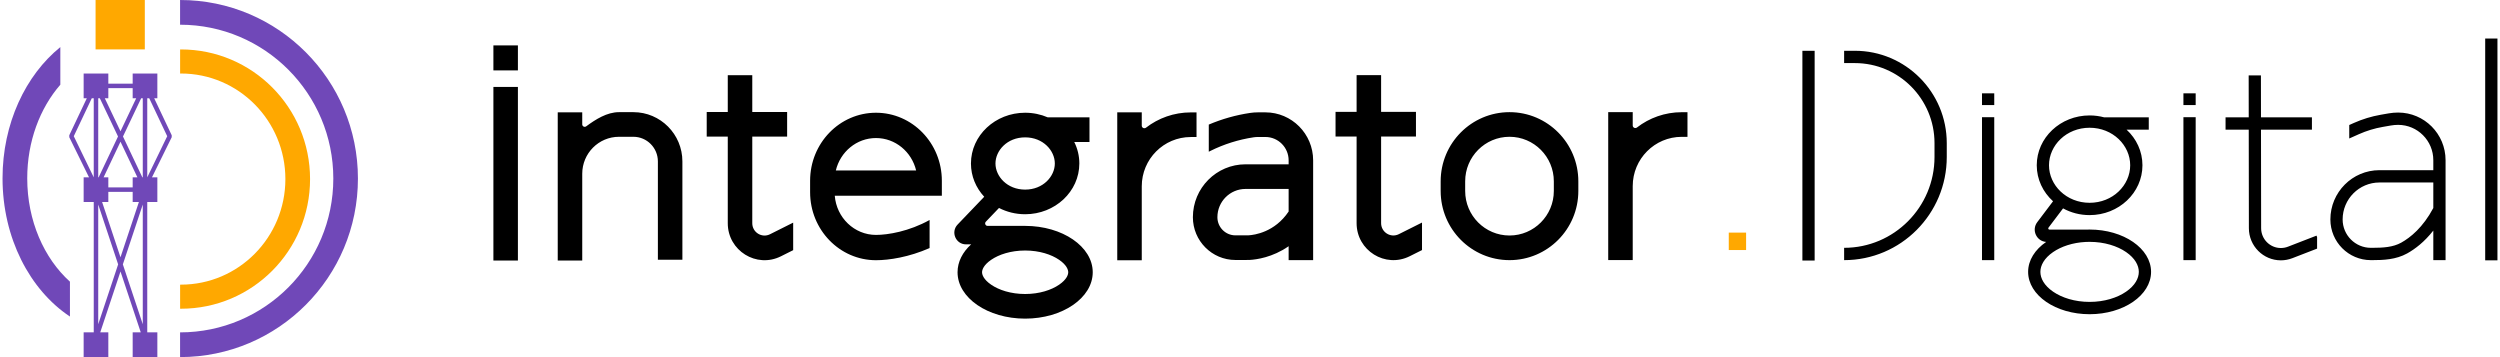 <svg width="203" height="29" viewBox="0 0 203 29" fill="none" xmlns="http://www.w3.org/2000/svg">
<g clip-path="url(#clip0_601:208)">
<path fill-rule="evenodd" clip-rule="evenodd" d="M7.761 0H11.759V4.013H7.761V0ZM14.658 4.014C14.668 4.014 14.68 4.014 14.69 4.014C20.482 4.014 25.177 8.727 25.177 14.541C25.177 20.355 20.482 25.069 14.69 25.069C14.674 25.069 14.658 25.069 14.641 25.069C14.636 25.069 14.63 25.068 14.625 25.068V23.113C14.634 23.113 14.642 23.113 14.651 23.113C14.664 23.113 14.677 23.113 14.69 23.113C19.375 23.113 23.173 19.275 23.173 14.541C23.173 9.807 19.375 5.969 14.69 5.969C14.676 5.969 14.661 5.969 14.647 5.969C14.639 5.97 14.632 5.97 14.625 5.97V4.014C14.636 4.014 14.647 4.014 14.658 4.014Z" fill="#FFA800"/>
<path fill-rule="evenodd" clip-rule="evenodd" d="M14.622 0V2.007C21.494 2.007 27.065 7.599 27.065 14.498C27.065 21.397 21.494 26.989 14.622 26.989V28.996C22.598 28.996 29.064 22.505 29.064 14.498C29.064 6.491 22.598 0 14.622 0ZM5.679 22.871C3.576 20.977 2.211 17.923 2.211 14.477C2.211 11.479 3.245 8.777 4.899 6.878V3.824C2.071 6.113 0.206 10.03 0.206 14.477C0.206 19.322 2.419 23.537 5.679 25.704V22.871ZM11.957 7.981V14.401L13.578 11.06L12.119 7.981H11.957ZM11.593 26.328V16.608L9.976 21.468L11.593 26.328ZM7.976 16.608V26.328L9.593 21.468L7.976 16.608ZM7.612 7.981H7.45L5.991 11.06L7.612 14.401V7.981ZM10.773 7.981V7.158H8.796V7.981H8.51L9.784 10.66L11.059 7.981H10.773ZM9.986 11.083L11.56 14.401H11.593V7.981H11.462L9.986 11.083ZM8.796 15.58V16.404H8.291L9.784 20.892L11.278 16.404H10.773V15.58H8.796ZM10.773 15.215V14.401H11.158L9.784 11.506L8.411 14.401H8.796V15.215H10.773ZM9.583 11.083L8.107 7.981H7.976V14.401H8.008L9.583 11.083ZM12.521 7.981L13.944 10.983L13.943 11.143L12.339 14.401H12.777V16.404H11.957V26.988H12.777V29H10.773V26.988H11.43L9.784 22.044L8.139 26.988H8.796V29H6.792V26.988H7.612V16.404H6.792V14.401H7.23L5.626 11.143L5.625 10.983L7.048 7.981H6.792V5.97H8.796V6.793H10.773V5.97H12.777V7.981H12.521Z" fill="#7048B8"/>
<path fill-rule="evenodd" clip-rule="evenodd" d="M40.064 3.686V5.717H42.054V3.686H40.064ZM40.064 7.061V21.154H42.054V7.061H40.064ZM47.598 10.259C48.369 9.692 49.283 9.107 50.264 9.107H51.43C53.628 9.107 55.41 10.898 55.41 13.107V21.092H53.42V13.107C53.42 12.003 52.529 11.107 51.43 11.107H50.264C48.615 11.107 47.278 12.45 47.278 14.107V15.076V21.154H45.288V15.076V14.107V9.123H47.278V10.098C47.278 10.262 47.466 10.357 47.598 10.259ZM59.095 9.092V6.107H61.085V9.092H63.915V11.092H61.085V18.126C61.085 18.868 61.863 19.352 62.524 19.021L64.406 18.078V20.313L63.412 20.811C61.428 21.805 59.095 20.354 59.095 18.126V11.092H57.385V9.092H59.095ZM110.156 6.101V9.085H108.446V11.085H110.156V18.119C110.156 20.348 112.488 21.798 114.473 20.804L115.467 20.306V18.072L113.586 19.014C112.924 19.346 112.146 18.862 112.146 18.119V11.085H114.976V9.085H112.146V6.101H110.156ZM71.13 9.154C68.176 9.154 65.781 11.627 65.781 14.676V15.607C65.781 18.657 68.176 21.129 71.13 21.129C72.191 21.129 73.811 20.88 75.483 20.142V17.863C73.817 18.79 72.098 19.075 71.13 19.075C69.369 19.075 67.925 17.676 67.783 15.896H76.478V14.676C76.478 11.627 74.084 9.154 71.13 9.154ZM71.13 11.209C72.706 11.209 74.028 12.33 74.39 13.842H67.869C68.231 12.33 69.554 11.209 71.13 11.209ZM92.711 10.207C92.711 10.38 92.917 10.474 93.053 10.369C94.061 9.59 95.322 9.127 96.691 9.127H97.158L97.158 10.583V10.601L97.158 11.127H96.691C94.493 11.127 92.711 12.918 92.711 15.127V16.346V21.131H90.721V16.346V15.127V9.123H92.711V10.207ZM132.92 10.353C132.783 10.459 132.577 10.364 132.577 10.192V9.107H130.587V15.111V16.33V21.115H132.577V16.33V15.111C132.577 12.902 134.359 11.111 136.558 11.111H137.023V9.111H136.558C135.188 9.111 133.927 9.574 132.92 10.353ZM122.572 9.107C119.485 9.107 116.982 11.622 116.982 14.725V15.506C116.982 18.608 119.485 21.123 122.572 21.123C125.658 21.123 128.161 18.608 128.161 15.506V14.725C128.161 11.622 125.658 9.107 122.572 9.107ZM118.972 14.725C118.972 12.727 120.583 11.107 122.572 11.107C124.56 11.107 126.171 12.727 126.171 14.725V15.506C126.171 17.503 124.56 19.123 122.572 19.123C120.583 19.123 118.972 17.503 118.972 15.506V14.725ZM98.153 12.32L98.273 12.26C99.382 11.707 100.571 11.332 101.796 11.149C101.911 11.132 102.029 11.123 102.145 11.123H102.748C103.791 11.123 104.637 11.973 104.637 13.021V13.342H101.138C98.777 13.342 96.862 15.265 96.862 17.639C96.862 19.556 98.409 21.111 100.318 21.111H101.079L101.132 21.111C101.229 21.112 101.364 21.112 101.495 21.105C102.011 21.075 103.331 20.906 104.637 19.993V21.123H106.627V13.021C106.627 10.868 104.891 9.123 102.748 9.123H102.145C101.93 9.123 101.716 9.139 101.503 9.171C100.35 9.343 99.225 9.661 98.153 10.116V12.32ZM104.637 15.342V17.175C103.508 18.86 101.857 19.08 101.38 19.108C101.315 19.112 101.256 19.112 101.162 19.111L101.079 19.111H100.318C99.509 19.111 98.853 18.452 98.853 17.639C98.853 16.37 99.876 15.342 101.138 15.342H104.637ZM83.242 15.396C84.707 15.396 85.652 14.316 85.652 13.275C85.652 12.234 84.707 11.154 83.242 11.154C81.776 11.154 80.832 12.234 80.832 13.275C80.832 14.316 81.776 15.396 83.242 15.396ZM83.242 17.396C85.672 17.396 87.642 15.551 87.642 13.275C87.642 12.651 87.494 12.059 87.229 11.529H88.466V9.529H85.078C84.519 9.289 83.897 9.154 83.242 9.154C80.812 9.154 78.841 10.999 78.841 13.275C78.841 14.309 79.248 15.253 79.919 15.977L77.758 18.233C77.18 18.836 77.605 19.842 78.439 19.842H78.857C78.164 20.472 77.753 21.257 77.753 22.107C77.753 24.187 80.21 25.873 83.242 25.873C86.273 25.873 88.73 24.187 88.73 22.107C88.73 20.028 86.273 18.342 83.242 18.342C83.209 18.342 83.176 18.342 83.144 18.342C83.139 18.342 83.133 18.342 83.128 18.342H80.193C80.017 18.342 79.928 18.13 80.05 18.003L81.119 16.886C81.749 17.211 82.472 17.396 83.242 17.396ZM86.001 23.118C86.632 22.685 86.74 22.293 86.74 22.107C86.74 21.922 86.632 21.53 86.001 21.096C85.379 20.67 84.41 20.342 83.242 20.342C82.074 20.342 81.105 20.67 80.483 21.096C79.851 21.53 79.743 21.922 79.743 22.107C79.743 22.293 79.851 22.685 80.483 23.118C81.105 23.545 82.074 23.873 83.242 23.873C84.41 23.873 85.379 23.545 86.001 23.118Z" fill="black"/>
<path fill-rule="evenodd" clip-rule="evenodd" d="M202.793 3.127V21.139H201.798V3.127H202.793ZM147.349 21.154V4.123H146.354V21.154H147.349ZM150.614 4.123H149.743V5.123H150.614C154.186 5.123 157.082 8.033 157.082 11.623V12.748C157.082 16.821 153.796 20.123 149.743 20.123V21.123C154.345 21.123 158.077 17.373 158.077 12.748V11.623C158.077 7.481 154.735 4.123 150.614 4.123ZM161.933 7.576V8.529H160.938V7.576H161.933ZM161.933 9.514V21.123H160.938V9.514H161.933ZM178.289 8.529V7.576H177.294V8.529H178.289ZM178.289 21.123V9.514H177.294V21.123H178.289ZM182.598 10.529L182.609 18.532C182.611 19.972 183.773 21.139 185.206 21.139C185.526 21.139 185.843 21.079 186.141 20.964L188.148 20.187V19.255L188.1 19.133L185.783 20.031C185.599 20.102 185.403 20.139 185.206 20.139C184.322 20.139 183.605 19.419 183.604 18.531L183.593 10.529H187.728V9.529H183.592L183.587 6.122L182.592 6.124L182.597 9.529H180.715V10.529H182.598ZM193.97 9.204C194.221 9.161 194.475 9.139 194.729 9.139C196.856 9.139 198.58 10.871 198.58 13.008V21.123H197.585V18.722C196.861 19.648 196.096 20.225 195.46 20.579C194.551 21.084 193.514 21.123 192.619 21.123H192.514C190.699 21.123 189.227 19.645 189.227 17.821C189.227 15.61 191.011 13.818 193.211 13.818H197.585V13.008C197.585 11.423 196.306 10.139 194.729 10.139C194.532 10.139 194.335 10.156 194.14 10.19L193.481 10.305C192.814 10.421 192.162 10.62 191.542 10.896L190.759 11.245V10.151L191.138 9.982C191.832 9.673 192.563 9.45 193.311 9.319L193.97 9.204ZM197.585 14.818V16.891C196.742 18.474 195.725 19.288 194.978 19.704C194.317 20.072 193.518 20.123 192.619 20.123H192.514C191.248 20.123 190.222 19.092 190.222 17.821C190.222 16.163 191.561 14.818 193.211 14.818H197.585ZM169.676 16.467C171.556 16.467 172.972 15.044 172.972 13.42C172.972 11.796 171.556 10.373 169.676 10.373C167.795 10.373 166.379 11.796 166.379 13.42C166.379 15.044 167.795 16.467 169.676 16.467ZM169.676 17.467C172.046 17.467 173.967 15.655 173.967 13.42C173.967 12.287 173.474 11.264 172.679 10.529H174.48V9.529H170.861C170.485 9.428 170.087 9.373 169.676 9.373C167.305 9.373 165.384 11.185 165.384 13.42C165.384 14.569 165.892 15.606 166.707 16.343L165.424 18.041C164.94 18.682 165.368 19.594 166.148 19.644C165.243 20.266 164.684 21.126 164.684 22.076C164.684 23.975 166.919 25.514 169.676 25.514C172.432 25.514 174.667 23.975 174.667 22.076C174.667 20.178 172.432 18.639 169.676 18.639C169.561 18.639 169.449 18.641 169.336 18.646H166.417C166.334 18.646 166.287 18.552 166.337 18.486L167.521 16.92C168.154 17.268 168.891 17.467 169.676 17.467ZM166.709 20.47C167.363 20.02 168.289 19.7 169.36 19.646L169.368 19.646C169.47 19.641 169.572 19.639 169.676 19.639C170.879 19.639 171.925 19.976 172.642 20.47C173.364 20.968 173.672 21.552 173.672 22.076C173.672 22.6 173.364 23.185 172.642 23.682C171.925 24.176 170.879 24.514 169.676 24.514C168.473 24.514 167.427 24.176 166.709 23.682C165.987 23.185 165.679 22.6 165.679 22.076C165.679 21.552 165.987 20.968 166.709 20.47Z" fill="black"/>
<path d="M140.376 18.888H141.783V20.303H140.376V18.888Z" fill="#FFA800"/>
</g>
<defs>
<clipPath id="clip0_601:208">
<rect width="202.587" height="29" fill="white" transform="translate(0.206)"/>
</clipPath>
</defs>
</svg>
